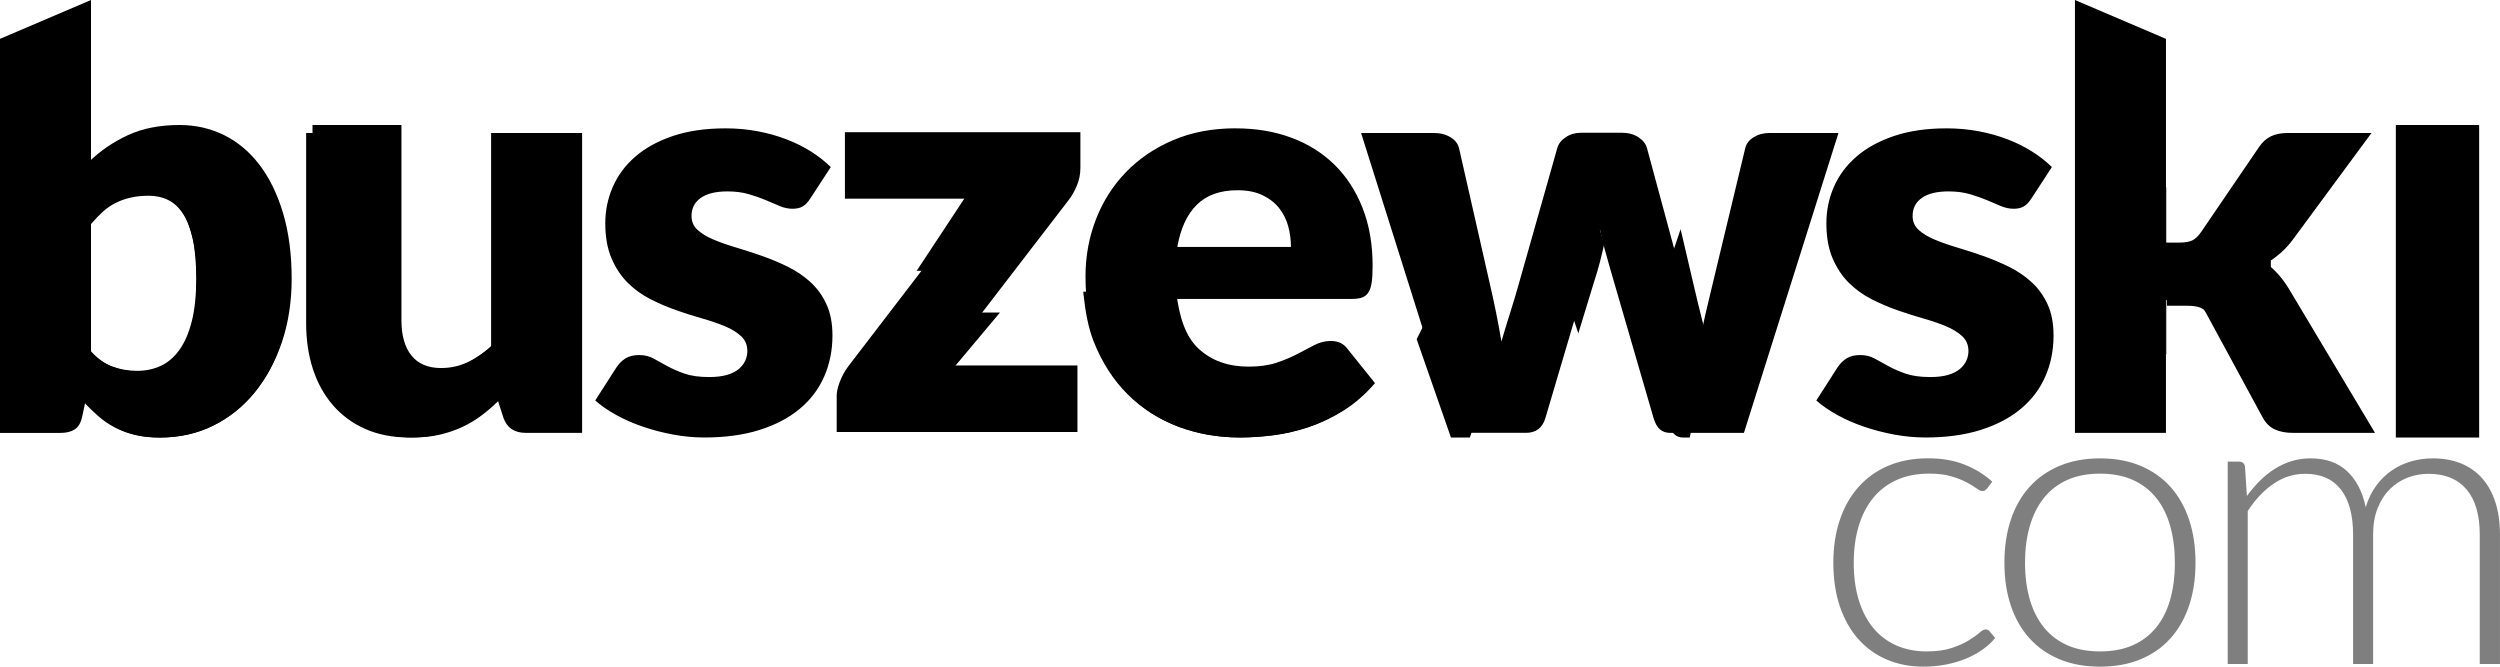 <svg viewBox="0 0 90 24" xmlns="http://www.w3.org/2000/svg">
    <defs/>
    <defs>
        <linearGradient x1="0%" y1="50%" x2="25.788%" y2="50%" id="a">
            <stop stop-opacity=".5" offset="0%"/>
            <stop stop-color="#4A4A4A" stop-opacity="0" offset="100%"/>
        </linearGradient>
        <linearGradient x1="95.664%" y1="76.76%" x2="81.499%" y2="76.76%" id="b">
            <stop stop-opacity=".5" offset="0%"/>
            <stop stop-color="#4A4A4A" stop-opacity="0" offset="100%"/>
        </linearGradient>
        <linearGradient x1="62.736%" y1="0%" x2="62.736%" y2="66.138%" id="c">
            <stop stop-opacity=".5" offset="0%"/>
            <stop stop-color="#4A4A4A" stop-opacity="0" offset="100%"/>
        </linearGradient>
        <linearGradient x1="67.112%" y1="0%" x2="67.112%" y2="50%" id="d">
            <stop stop-opacity=".5" offset="0%"/>
            <stop stop-color="#4A4A4A" stop-opacity="0" offset="100%"/>
        </linearGradient>
        <linearGradient x1="16.979%" y1="0%" x2="16.979%" y2="28.95%" id="e">
            <stop stop-opacity=".5" offset="0%"/>
            <stop stop-color="#4A4A4A" stop-opacity="0" offset="100%"/>
        </linearGradient>
        <linearGradient x1="53.233%" y1="77.483%" x2="47.216%" y2="71.728%" id="f">
            <stop stop-opacity=".5" offset="0%"/>
            <stop stop-color="#4A4A4A" stop-opacity="0" offset="100%"/>
        </linearGradient>
        <linearGradient x1="54.5%" y1="76.976%" x2="46.163%" y2="70.434%" id="g">
            <stop stop-opacity=".5" offset="0%"/>
            <stop stop-color="#4A4A4A" stop-opacity="0" offset="100%"/>
        </linearGradient>
        <linearGradient x1="53.534%" y1="27.363%" x2="41.408%" y2="36.378%" id="h">
            <stop stop-opacity=".5" offset="0%"/>
            <stop stop-color="#4A4A4A" stop-opacity="0" offset="100%"/>
        </linearGradient>
        <linearGradient x1="0%" y1="50%" x2="50%" y2="50%" id="i">
            <stop stop-opacity=".5" offset="0%"/>
            <stop stop-color="#4A4A4A" stop-opacity="0" offset="100%"/>
        </linearGradient>
    </defs>
    <g fill-rule="evenodd">
        <path d="M89.25 4.5v11.25h-3V4.5z"/>
        <path d="M77.975 1.399v7.334h.486c.204 0 .361-.028.47-.083.109-.056.213-.156.312-.302l2.072-3.04c.12-.18.262-.312.428-.396.166-.083.375-.125.629-.125h3.002l-2.833 3.841c-.134.18-.28.34-.439.479-.159.139-.329.264-.513.375.317.236.592.548.824.937L85.5 15.583h-2.959c-.247 0-.46-.04-.639-.12s-.326-.22-.439-.422l-2.072-3.82c-.099-.173-.201-.286-.307-.338-.106-.052-.264-.078-.476-.078h-.634v4.778h-3.276V0l3.276 1.399zm-4.849 5.752c-.085.132-.174.226-.27.281-.095.056-.217.083-.365.083-.155 0-.31-.033-.465-.099-.155-.066-.322-.137-.502-.213-.18-.076-.382-.147-.608-.213-.225-.066-.483-.099-.772-.099-.416 0-.735.078-.957.234-.222.156-.333.373-.333.651 0 .201.072.368.217.5.144.132.336.248.576.349.24.101.511.196.814.286.303.09.613.191.93.302.317.111.627.241.93.39.303.149.574.333.814.552.24.219.432.484.576.796.144.312.217.687.217 1.124 0 .534-.099 1.027-.296 1.478-.197.451-.491.84-.883 1.166-.391.326-.874.579-1.448.76-.574.18-1.235.271-1.982.271-.373 0-.747-.035-1.12-.104-.373-.069-.735-.163-1.083-.281-.349-.118-.671-.259-.967-.422s-.55-.338-.761-.526l.761-1.187c.092-.139.201-.248.328-.328.127-.08.292-.12.497-.12.19 0 .361.042.513.125.151.083.315.173.491.271.176.097.382.187.618.271.236.083.534.125.893.125.254 0 .469-.026.645-.078.176-.052.317-.123.423-.213.106-.09.183-.191.233-.302.049-.111.074-.226.074-.344 0-.215-.074-.392-.222-.531-.148-.139-.342-.259-.581-.359-.24-.101-.513-.194-.819-.281-.307-.087-.618-.186-.935-.297-.317-.111-.629-.245-.935-.401-.307-.156-.58-.354-.819-.593-.24-.239-.433-.533-.581-.88-.148-.347-.222-.767-.222-1.26 0-.458.09-.894.27-1.306s.449-.776.809-1.088c.359-.312.81-.56 1.353-.744.543-.184 1.177-.276 1.902-.276.395 0 .777.035 1.147.104.37.069.717.167 1.041.291.324.125.62.272.888.442.268.17.504.356.708.557l-.74 1.135zm-24.127-2.363h2.621c.233 0 .433.052.602.156.169.104.271.239.307.406l1.099 4.841c.085.368.162.725.233 1.072.07.347.134.691.19 1.031.099-.34.203-.682.312-1.025.109-.344.217-.703.322-1.077l1.374-4.851c.042-.16.144-.293.307-.401.162-.108.349-.161.56-.161h1.459c.233 0 .432.054.597.161.166.108.27.241.312.401l1.311 4.851c.099.368.199.725.301 1.072s.199.697.291 1.051c.056-.347.125-.692.206-1.036.081-.344.167-.706.259-1.088l1.163-4.841c.035-.167.136-.302.301-.406.166-.104.354-.156.565-.156h2.494L62.781 15.583h-2.663c-.141 0-.261-.042-.359-.125-.099-.083-.176-.222-.233-.416l-1.564-5.382c-.07-.243-.137-.482-.201-.718-.063-.236-.12-.472-.169-.708-.049.243-.104.484-.164.723-.06.239-.129.481-.206.723l-1.585 5.361c-.106.361-.338.541-.698.541h-2.537l-3.403-10.795zm-4.511-.167c.726 0 1.39.111 1.992.333.602.222 1.12.545 1.554.968.433.423.772.942 1.015 1.556.243.614.365 1.31.365 2.087 0 .243-.011.441-.032.593-.021.153-.06.274-.116.364-.056.09-.132.153-.227.187-.095.035-.217.052-.365.052h-6.32c.106.902.384 1.556.835 1.962.451.406 1.032.609 1.744.609.38 0 .708-.045.983-.135.275-.09.52-.191.735-.302.215-.111.412-.212.592-.302.18-.09.368-.135.565-.135.261 0 .458.094.592.281l.951 1.155c-.338.382-.703.692-1.094.932-.391.239-.793.427-1.205.562-.412.135-.824.229-1.237.281-.412.052-.805.078-1.178.078-.768 0-1.489-.123-2.161-.37-.673-.246-1.261-.612-1.765-1.098-.504-.486-.902-1.09-1.194-1.811-.292-.722-.439-1.561-.439-2.519 0-.722.125-1.405.375-2.051.25-.645.609-1.211 1.078-1.697.469-.486 1.036-.871 1.702-1.155.666-.285 1.418-.427 2.257-.427zm.063 2.228c-.627 0-1.117.175-1.469.526-.352.35-.585.855-.698 1.515h4.09c0-.257-.033-.507-.1-.75-.067-.243-.176-.46-.328-.651-.151-.191-.351-.345-.597-.463-.247-.118-.546-.177-.898-.177zm-5.657-.801c0 .222-.042.434-.127.635-.085.201-.183.375-.296.52l-4.577 5.954h4.894v2.394h-8.667V14.241c0-.132.037-.297.111-.494.074-.198.178-.387.312-.567l4.619-6.027h-4.746V4.758h8.477v1.291zm-9.727 1.103c-.085.132-.174.226-.27.281-.095.056-.217.083-.365.083-.155 0-.31-.033-.465-.099-.155-.066-.322-.137-.502-.213s-.382-.147-.608-.213c-.225-.066-.483-.099-.772-.099-.416 0-.735.078-.957.234-.222.156-.333.373-.333.651 0 .201.072.368.217.5.144.132.336.248.576.349.24.101.511.196.814.286.303.09.613.191.93.302.317.111.627.241.93.39.303.149.574.333.814.552.24.219.432.484.576.796.144.312.217.687.217 1.124 0 .534-.099 1.027-.296 1.478-.197.451-.491.84-.883 1.166-.391.326-.874.579-1.448.76-.574.18-1.235.271-1.982.271-.373 0-.747-.035-1.12-.104-.373-.069-.735-.163-1.083-.281-.349-.118-.671-.259-.967-.422s-.55-.338-.761-.526l.761-1.187c.092-.139.201-.248.328-.328.127-.08.292-.12.497-.12.19 0 .361.042.513.125.151.083.315.173.491.271.176.097.382.187.618.271.236.083.534.125.893.125.254 0 .469-.026.645-.078.176-.052.317-.123.423-.213.106-.09.183-.191.233-.302.049-.111.074-.226.074-.344 0-.215-.074-.392-.222-.531-.148-.139-.342-.259-.581-.359-.24-.101-.513-.194-.819-.281-.307-.087-.618-.186-.935-.297-.317-.111-.629-.245-.935-.401-.307-.156-.58-.354-.819-.593-.24-.239-.433-.533-.581-.88-.148-.347-.222-.767-.222-1.26 0-.458.09-.894.27-1.306s.449-.776.809-1.088c.359-.312.81-.56 1.353-.744.543-.184 1.177-.276 1.902-.276.395 0 .777.035 1.147.104.37.069.717.167 1.041.291.324.125.62.272.888.442.268.17.504.356.708.557l-.74 1.135zm-14.869-2.363v6.85c0 .534.123.947.37 1.239.247.291.609.437 1.089.437.359 0 .696-.073 1.009-.219.314-.146.618-.35.914-.614V4.788h3.276V15.583h-2.029c-.409 0-.676-.18-.803-.541l-.201-.625c-.211.201-.43.383-.655.547-.225.163-.467.302-.724.416-.257.115-.534.205-.83.271-.296.066-.62.099-.972.099-.599 0-1.129-.102-1.591-.307-.462-.205-.851-.491-1.168-.859-.317-.368-.557-.802-.719-1.301-.162-.5-.243-1.048-.243-1.645V4.788h3.276zM0 1.399L3.276 0v5.934c.409-.396.872-.713 1.39-.952.518-.239 1.126-.359 1.823-.359.571 0 1.099.121 1.585.364.486.243.905.599 1.258 1.067.352.468.629 1.043.83 1.723.201.68.301 1.454.301 2.321 0 .812-.114 1.561-.344 2.249-.229.687-.55 1.284-.962 1.79-.412.507-.905.902-1.48 1.187-.574.285-1.21.427-1.908.427-.324 0-.615-.031-.872-.094-.257-.062-.493-.151-.708-.265-.215-.115-.412-.252-.592-.411-.18-.16-.354-.333-.523-.52l-.116.541c-.049.222-.139.375-.27.458-.13.083-.301.125-.513.125H0V1.399zm5.348 5.648c-.24 0-.456.023-.65.068-.194.045-.373.109-.539.193-.166.083-.319.189-.46.317-.141.128-.282.276-.423.442v4.58c.247.271.514.46.803.567.289.108.592.161.909.161.303 0 .581-.059.835-.177.254-.118.474-.307.661-.567.187-.26.333-.599.439-1.015s.159-.923.159-1.52c0-.569-.042-1.048-.127-1.437-.085-.389-.203-.703-.354-.942-.151-.239-.333-.411-.544-.515-.211-.104-.447-.156-.708-.156z"
              fill-rule="nonzero"/>
        <path d="M3.192 12.893s.007-.202.007-.303V8.898 5.826c.415-.4.886-.721 1.412-.963C5.137 4.621 5.754 4.5 6.463 4.5c.58 0 1.117.123 1.611.368.494.246.92.605 1.278 1.079.358.474.639 1.054.843 1.742C10.398 8.376 10.5 9.159 10.5 10.036c0 .821-.116 1.579-.349 2.273-.233.695-.558 1.298-.977 1.81-.419.512-.92.912-1.503 1.2-.583.288-1.229.431-1.938.431-.329 0-.625-.032-.886-.095-.261-.063-.501-.153-.719-.268-.218-.116-.419-.254-.601-.416C3.344 14.81 3.172 14.645 3 14.455l.192-1.562zm2.111-5.941c-.243 0-.463.023-.66.068-.197.046-.379.111-.548.195-.168.084-.324.191-.467.321-.143.13-.286.279-.429.447v4.63c.251.274.523.465.816.574.293.109.601.163.923.163.308 0 .591-.06.848-.179.258-.119.481-.31.671-.574.19-.263.338-.605.446-1.026.107-.421.161-.933.161-1.536 0-.575-.043-1.059-.129-1.452-.086-.393-.206-.71-.36-.952-.154-.242-.338-.416-.553-.521-.215-.105-.455-.158-.719-.158z"
              fill-rule="nonzero"/>
        <path d="M17.756 12.2v.195c-.289.271-.587.481-.893.63-.306.15-.635.224-.986.224-.468 0-.823-.15-1.064-.449-.241-.299-.361-.723-.361-1.271V4.5H11.25v7.03c0 .613.079 1.175.238 1.688.158.513.392.958.702 1.335.31.377.69.671 1.141.881.451.21.969.315 1.554.315.344 0 .661-.034.95-.101.289-.068.559-.16.811-.278.251-.118.487-.26.707-.427.22-.167.434-.354.64-.561L18 14.402l-.234-1.978-.01-.224z"
              fill-rule="nonzero"/>
        <path d="M36.265 9.75L38.25 6.75h-3.271L33 9.75h3.265z"/>
        <path d="M34.043 13.5a85.86 85.86 0 01.008-.009C34.694 12.744 36 11.25 36 11.25h-3.364L30.75 13.5h3.293z"
              transform="rotate(-180 33.375 12.375)"/>
        <path d="M42.343 10.5c.11.944.349 1.63.81 2.056.464.429 1.063.643 1.796.643.392 0 .729-.048 1.012-.143.283-.095.535-.202.757-.319.221-.117.425-.224.61-.319.185-.095.379-.143.582-.143.269 0 .472.099.61.297L49.5 13.793c-.348.403-.724.731-1.127.984s-.816.451-1.241.594c-.425.143-.849.242-1.274.297-.425.055-.829.082-1.214.082-.791 0-1.533-.13-2.226-.39-.693-.26-1.299-.647-1.818-1.16-.519-.513-.929-1.151-1.23-1.913-.201-.51-.299-1.091-.366-1.712C39.003 10.556 39.001 10.531 39 10.5h3.343z"/>
        <path d="M60.502 8.25l.495 2.117c.085.367.172.724.26 1.07.085.334.166.672.243 1.013L60.831 15.75h-.254c-.122 0-.225-.042-.31-.125-.085-.083-.152-.222-.201-.416L59.25 11.964 60.502 8.25z"/>
        <path d="M52.979 8.25l.571 2.271c.091.357.174.703.249 1.04.074.331.141.658.201.983L52.914 15.75h-.68L51 12.212 52.979 8.25z"/>
        <path d="M55.5 8.046l.669-2.286c.044-.161.151-.297.321-.405.068-.044.14-.079.217-.105L57.75 8.789c-.046.211-.096.421-.149.629-.063.242-.134.486-.216.732L56.82 12 55.5 8.046z"/>
        <path d="M78.009 6.75v2.238h.535c.225 0 .397-.027.517-.081.12-.054.234-.152.343-.294L80.837 6.75H81.75v6h-1.365l-.818-1.338c-.108-.169-.221-.279-.337-.33-.116-.051-.291-.076-.523-.076h-.697V12.75H78v-6h.009z"/>
        <path d="M80.198 23.905v-7.288h.394c.131 0 .207.061.228.183l.068 1.055c.147-.2.303-.383.47-.549.167-.166.345-.309.535-.428.19-.12.392-.212.607-.278.215-.066.441-.099.679-.099.551 0 .991.155 1.32.465.329.31.551.741.668 1.293.091-.303.219-.564.383-.784.164-.22.353-.402.565-.546.212-.144.444-.251.694-.322.25-.071.507-.106.77-.106.374 0 .711.06 1.009.179.298.12.553.297.762.531.21.234.37.522.482.864.111.342.167.732.167 1.172v4.658h-.728v-4.658c0-.713-.159-1.256-.478-1.63-.319-.374-.774-.56-1.366-.56-.263 0-.515.046-.755.139-.24.093-.453.231-.637.414-.185.183-.331.411-.44.685-.109.273-.163.591-.163.952v4.658h-.721v-4.658c0-.708-.147-1.25-.44-1.626-.293-.376-.721-.564-1.282-.564-.41 0-.789.118-1.138.355-.349.237-.66.565-.933.985v5.508h-.721zm-8.668-6.313c-.025.024-.049.045-.072.062-.023.017-.054.026-.095.026-.051 0-.12-.033-.209-.099-.089-.066-.206-.138-.353-.216-.147-.078-.33-.15-.55-.216-.22-.066-.487-.099-.8-.099-.435 0-.821.074-1.157.223-.336.149-.62.363-.85.641-.23.278-.406.615-.527 1.011-.121.396-.182.84-.182 1.333 0 .513.062.967.186 1.362.124.396.3.729.527 1.0.228.271.503.477.827.619.324.142.683.212 1.077.212.364 0 .669-.042.914-.125.245-.083.448-.173.607-.271.159-.098.286-.188.379-.271.094-.083.168-.125.224-.125.066 0 .116.024.152.073l.197.234c-.116.146-.263.283-.44.41-.177.127-.377.237-.599.33-.223.093-.464.165-.725.216-.26.051-.532.077-.816.077-.48 0-.919-.084-1.316-.253-.397-.168-.738-.413-1.024-.732-.286-.32-.508-.712-.668-1.176C66.08 21.375 66 20.848 66 20.257c0-.557.076-1.064.228-1.523.152-.459.373-.854.664-1.187.291-.332.647-.59 1.07-.773.422-.183.907-.275 1.453-.275.491 0 .927.076 1.309.227.382.151.714.356.998.615l-.19.249zm5.525-.824c.427.178.788.431 1.081.758.293.327.517.721.671 1.183.154.461.231.978.231 1.549 0 .571-.077 1.086-.231 1.545-.154.459-.378.852-.671 1.179-.293.327-.654.579-1.081.754C76.628 23.912 76.144 24 75.603 24c-.541 0-1.025-.088-1.453-.264-.427-.176-.789-.427-1.085-.754-.296-.327-.521-.72-.675-1.179-.154-.459-.231-.974-.231-1.545 0-.571.077-1.088.231-1.549.154-.461.379-.856.675-1.183.296-.327.657-.58 1.085-.758.427-.178.912-.267 1.453-.267.541 0 1.025.089 1.453.267zm-1.453 6.683c.45 0 .843-.074 1.18-.223.336-.149.617-.363.842-.641.225-.278.393-.614.504-1.007.111-.393.167-.834.167-1.322 0-.483-.056-.923-.167-1.318-.111-.396-.279-.734-.504-1.014-.225-.281-.506-.497-.842-.648-.336-.151-.73-.227-1.18-.227-.45 0-.843.076-1.18.227-.336.151-.617.367-.842.648-.225.281-.394.619-.508 1.014-.114.396-.171.835-.171 1.318 0 .488.057.929.171 1.322s.283.729.508 1.007c.225.278.506.492.842.641.336.149.73.223 1.18.223z"
              fill-opacity=".5" fill-rule="nonzero"/>
    </g>
</svg>